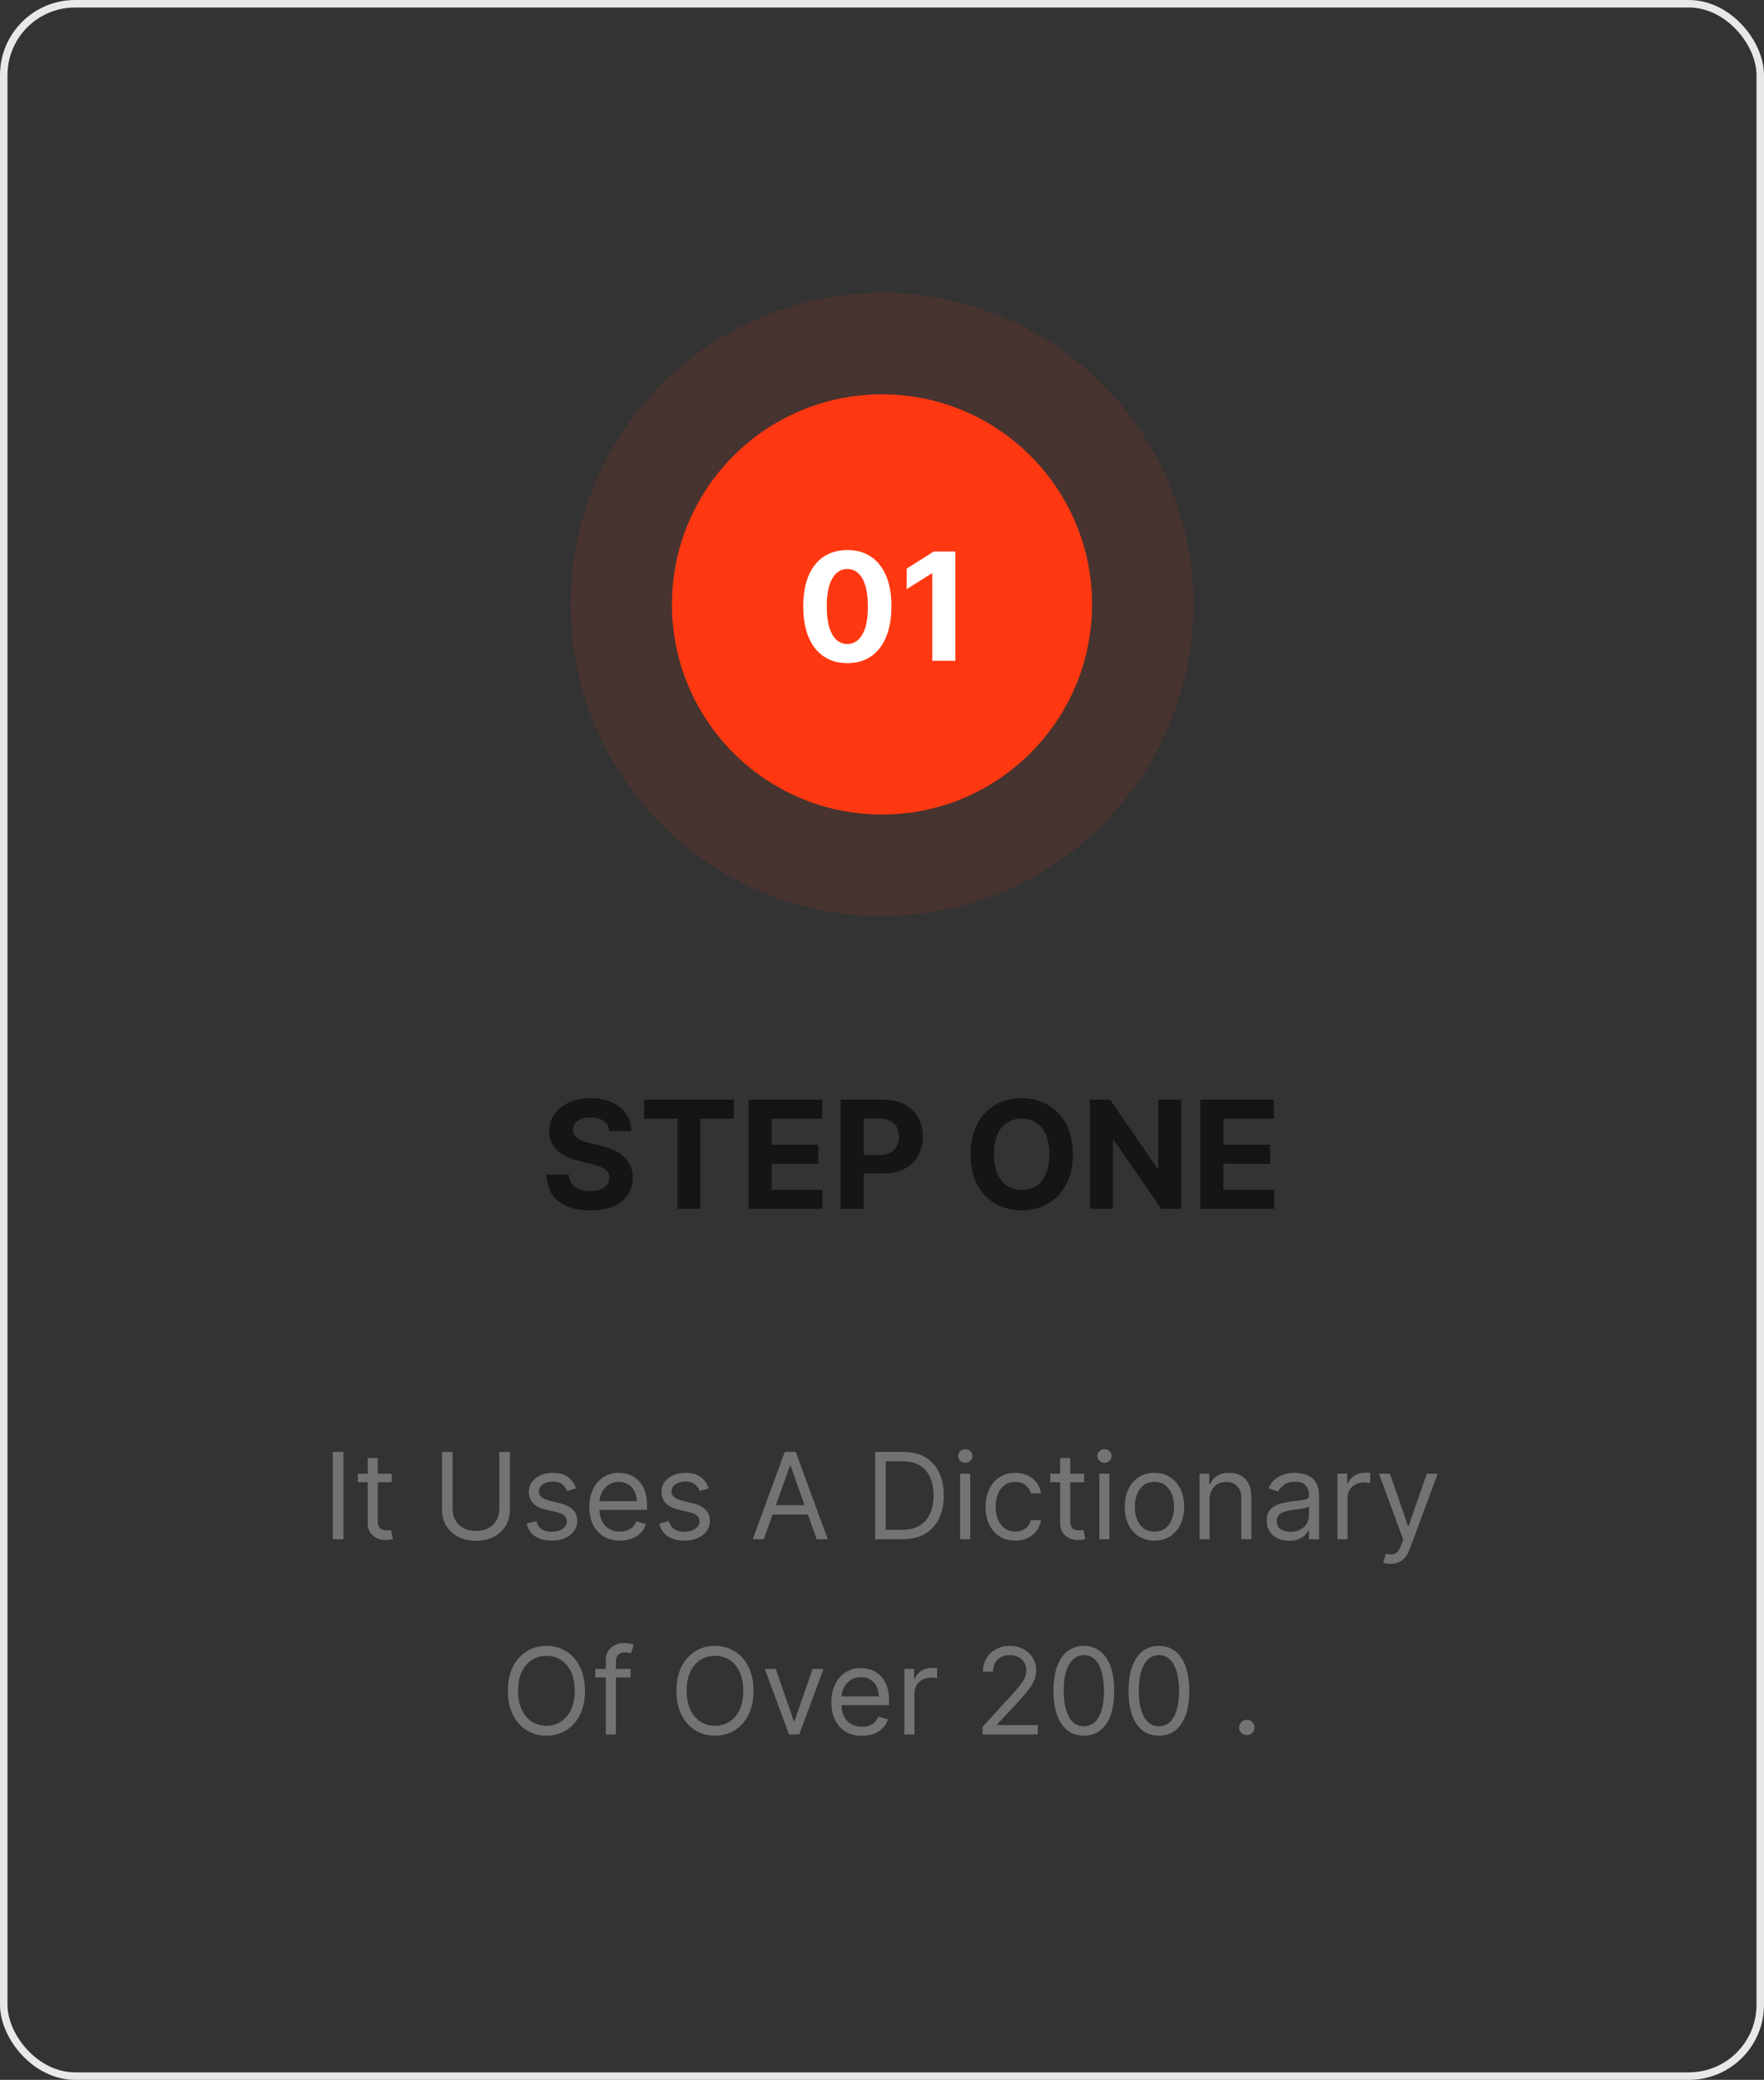 <svg width="235" height="277" viewBox="0 0 235 277" fill="none" xmlns="http://www.w3.org/2000/svg">
<rect x="0" y="0" width="235" height="277" fill="#333333" stroke="none"/>
<rect x="0.5" y="0.5" width="234" height="276" rx="9.5" stroke="#E8E8E8"/>
<path d="M81.155 150.638C81.098 150.065 80.854 149.62 80.423 149.303C79.992 148.985 79.408 148.827 78.669 148.827C78.167 148.827 77.743 148.898 77.398 149.04C77.052 149.177 76.787 149.369 76.602 149.615C76.422 149.861 76.332 150.141 76.332 150.453C76.323 150.714 76.377 150.941 76.496 151.135C76.619 151.329 76.787 151.497 77 151.639C77.213 151.777 77.459 151.897 77.739 152.001C78.018 152.101 78.316 152.186 78.633 152.257L79.94 152.57C80.575 152.712 81.157 152.901 81.688 153.138C82.218 153.375 82.677 153.666 83.065 154.011C83.454 154.357 83.754 154.764 83.967 155.233C84.185 155.702 84.296 156.239 84.301 156.845C84.296 157.735 84.069 158.507 83.619 159.161C83.174 159.809 82.53 160.313 81.688 160.673C80.849 161.028 79.838 161.206 78.655 161.206C77.481 161.206 76.458 161.026 75.587 160.666C74.72 160.306 74.043 159.774 73.555 159.068C73.072 158.358 72.819 157.48 72.796 156.433H75.771C75.805 156.921 75.944 157.328 76.19 157.655C76.441 157.977 76.775 158.221 77.192 158.386C77.613 158.547 78.089 158.628 78.619 158.628C79.14 158.628 79.592 158.552 79.976 158.401C80.364 158.249 80.665 158.038 80.878 157.768C81.091 157.499 81.197 157.188 81.197 156.838C81.197 156.511 81.1 156.237 80.906 156.014C80.717 155.792 80.438 155.602 80.068 155.446C79.704 155.29 79.256 155.148 78.726 155.02L77.142 154.622C75.916 154.324 74.947 153.857 74.237 153.223C73.527 152.589 73.174 151.734 73.179 150.659C73.174 149.778 73.409 149.009 73.882 148.351C74.36 147.693 75.016 147.179 75.849 146.81C76.683 146.44 77.63 146.256 78.69 146.256C79.77 146.256 80.712 146.44 81.517 146.81C82.327 147.179 82.956 147.693 83.406 148.351C83.856 149.009 84.088 149.771 84.102 150.638H81.155ZM85.816 148.99V146.455H97.762V148.99H93.309V161H90.269V148.99H85.816ZM99.729 161V146.455H109.53V148.99H102.804V152.456H109.026V154.991H102.804V158.464H109.559V161H99.729ZM111.975 161V146.455H117.714C118.817 146.455 119.757 146.665 120.533 147.087C121.31 147.503 121.902 148.083 122.309 148.827C122.721 149.565 122.927 150.418 122.927 151.384C122.927 152.349 122.719 153.202 122.302 153.94C121.885 154.679 121.281 155.254 120.491 155.666C119.705 156.078 118.753 156.284 117.636 156.284H113.978V153.82H117.138C117.73 153.82 118.218 153.718 118.602 153.514C118.99 153.306 119.279 153.019 119.468 152.655C119.662 152.286 119.759 151.862 119.759 151.384C119.759 150.901 119.662 150.479 119.468 150.119C119.279 149.755 118.99 149.473 118.602 149.274C118.213 149.071 117.721 148.969 117.124 148.969H115.05V161H111.975ZM142.92 153.727C142.92 155.313 142.619 156.663 142.018 157.776C141.421 158.888 140.607 159.738 139.575 160.325C138.547 160.908 137.392 161.199 136.109 161.199C134.816 161.199 133.656 160.905 132.629 160.318C131.601 159.731 130.789 158.881 130.192 157.768C129.596 156.656 129.298 155.309 129.298 153.727C129.298 152.141 129.596 150.792 130.192 149.679C130.789 148.566 131.601 147.719 132.629 147.136C133.656 146.549 134.816 146.256 136.109 146.256C137.392 146.256 138.547 146.549 139.575 147.136C140.607 147.719 141.421 148.566 142.018 149.679C142.619 150.792 142.92 152.141 142.92 153.727ZM139.802 153.727C139.802 152.7 139.648 151.833 139.34 151.128C139.037 150.422 138.609 149.887 138.055 149.523C137.501 149.158 136.852 148.976 136.109 148.976C135.365 148.976 134.717 149.158 134.163 149.523C133.609 149.887 133.178 150.422 132.87 151.128C132.567 151.833 132.415 152.7 132.415 153.727C132.415 154.755 132.567 155.621 132.87 156.327C133.178 157.032 133.609 157.567 134.163 157.932C134.717 158.296 135.365 158.479 136.109 158.479C136.852 158.479 137.501 158.296 138.055 157.932C138.609 157.567 139.037 157.032 139.34 156.327C139.648 155.621 139.802 154.755 139.802 153.727ZM157.364 146.455V161H154.708L148.38 151.845H148.273V161H145.198V146.455H147.897L154.175 155.602H154.303V146.455H157.364ZM159.905 161V146.455H169.706V148.99H162.98V152.456H169.202V154.991H162.98V158.464H169.734V161H159.905Z" fill="#151515"/>
<path d="M45.748 193.364V205H44.339V193.364H45.748ZM52.187 196.273V197.409H47.664V196.273H52.187ZM48.982 194.182H50.323V202.5C50.323 202.879 50.378 203.163 50.488 203.352C50.602 203.538 50.745 203.663 50.92 203.727C51.098 203.788 51.285 203.818 51.482 203.818C51.63 203.818 51.751 203.811 51.846 203.795C51.941 203.777 52.016 203.761 52.073 203.75L52.346 204.955C52.255 204.989 52.128 205.023 51.965 205.057C51.802 205.095 51.596 205.114 51.346 205.114C50.967 205.114 50.596 205.032 50.232 204.869C49.872 204.706 49.573 204.458 49.334 204.125C49.1 203.792 48.982 203.371 48.982 202.864V194.182ZM66.522 193.364H67.931V201.068C67.931 201.864 67.744 202.574 67.369 203.199C66.997 203.82 66.473 204.311 65.795 204.67C65.117 205.027 64.321 205.205 63.408 205.205C62.495 205.205 61.7 205.027 61.022 204.67C60.344 204.311 59.818 203.82 59.443 203.199C59.071 202.574 58.886 201.864 58.886 201.068V193.364H60.295V200.955C60.295 201.523 60.42 202.028 60.67 202.472C60.92 202.911 61.276 203.258 61.738 203.511C62.204 203.761 62.761 203.886 63.408 203.886C64.056 203.886 64.613 203.761 65.079 203.511C65.545 203.258 65.901 202.911 66.147 202.472C66.397 202.028 66.522 201.523 66.522 200.955V193.364ZM76.745 198.227L75.54 198.568C75.465 198.367 75.353 198.172 75.205 197.983C75.061 197.79 74.864 197.631 74.614 197.506C74.364 197.381 74.044 197.318 73.654 197.318C73.12 197.318 72.675 197.441 72.319 197.688C71.967 197.93 71.79 198.239 71.79 198.614C71.79 198.947 71.912 199.21 72.154 199.403C72.397 199.597 72.775 199.758 73.29 199.886L74.586 200.205C75.366 200.394 75.948 200.684 76.33 201.074C76.713 201.46 76.904 201.958 76.904 202.568C76.904 203.068 76.76 203.515 76.472 203.909C76.188 204.303 75.79 204.614 75.279 204.841C74.768 205.068 74.173 205.182 73.495 205.182C72.605 205.182 71.868 204.989 71.285 204.602C70.701 204.216 70.332 203.652 70.177 202.909L71.45 202.591C71.571 203.061 71.8 203.413 72.137 203.648C72.478 203.883 72.923 204 73.472 204C74.097 204 74.594 203.867 74.961 203.602C75.332 203.333 75.518 203.011 75.518 202.636C75.518 202.333 75.412 202.08 75.2 201.875C74.987 201.667 74.662 201.511 74.222 201.409L72.768 201.068C71.969 200.879 71.381 200.585 71.006 200.188C70.635 199.786 70.45 199.284 70.45 198.682C70.45 198.189 70.588 197.754 70.864 197.375C71.145 196.996 71.525 196.699 72.006 196.483C72.491 196.267 73.04 196.159 73.654 196.159C74.518 196.159 75.196 196.348 75.688 196.727C76.184 197.106 76.537 197.606 76.745 198.227ZM82.582 205.182C81.741 205.182 81.015 204.996 80.406 204.625C79.799 204.25 79.332 203.727 79.002 203.057C78.676 202.383 78.513 201.598 78.513 200.705C78.513 199.811 78.676 199.023 79.002 198.341C79.332 197.655 79.79 197.121 80.377 196.739C80.968 196.352 81.657 196.159 82.445 196.159C82.9 196.159 83.349 196.235 83.792 196.386C84.235 196.538 84.638 196.784 85.002 197.125C85.366 197.462 85.656 197.909 85.871 198.466C86.087 199.023 86.195 199.708 86.195 200.523V201.091H79.468V199.932H84.832C84.832 199.439 84.733 199 84.536 198.614C84.343 198.227 84.067 197.922 83.707 197.699C83.351 197.475 82.93 197.364 82.445 197.364C81.911 197.364 81.449 197.496 81.059 197.761C80.673 198.023 80.375 198.364 80.167 198.784C79.959 199.205 79.854 199.655 79.854 200.136V200.909C79.854 201.568 79.968 202.127 80.195 202.585C80.426 203.04 80.746 203.386 81.156 203.625C81.565 203.86 82.04 203.977 82.582 203.977C82.934 203.977 83.252 203.928 83.536 203.83C83.824 203.727 84.072 203.576 84.281 203.375C84.489 203.17 84.65 202.917 84.763 202.614L86.059 202.977C85.923 203.417 85.693 203.803 85.371 204.136C85.049 204.466 84.652 204.723 84.178 204.909C83.705 205.091 83.173 205.182 82.582 205.182ZM94.417 198.227L93.212 198.568C93.137 198.367 93.025 198.172 92.877 197.983C92.733 197.79 92.536 197.631 92.286 197.506C92.036 197.381 91.716 197.318 91.326 197.318C90.792 197.318 90.347 197.441 89.991 197.688C89.638 197.93 89.462 198.239 89.462 198.614C89.462 198.947 89.584 199.21 89.826 199.403C90.068 199.597 90.447 199.758 90.962 199.886L92.258 200.205C93.038 200.394 93.62 200.684 94.002 201.074C94.385 201.46 94.576 201.958 94.576 202.568C94.576 203.068 94.432 203.515 94.144 203.909C93.86 204.303 93.462 204.614 92.951 204.841C92.44 205.068 91.845 205.182 91.167 205.182C90.277 205.182 89.54 204.989 88.957 204.602C88.373 204.216 88.004 203.652 87.849 202.909L89.121 202.591C89.243 203.061 89.472 203.413 89.809 203.648C90.15 203.883 90.595 204 91.144 204C91.769 204 92.265 203.867 92.633 203.602C93.004 203.333 93.19 203.011 93.19 202.636C93.19 202.333 93.084 202.08 92.871 201.875C92.659 201.667 92.334 201.511 91.894 201.409L90.44 201.068C89.64 200.879 89.053 200.585 88.678 200.188C88.307 199.786 88.121 199.284 88.121 198.682C88.121 198.189 88.26 197.754 88.536 197.375C88.817 196.996 89.197 196.699 89.678 196.483C90.163 196.267 90.712 196.159 91.326 196.159C92.19 196.159 92.868 196.348 93.36 196.727C93.856 197.106 94.209 197.606 94.417 198.227ZM101.754 205H100.276L104.549 193.364H106.004L110.276 205H108.799L105.322 195.205H105.231L101.754 205ZM102.299 200.455H108.254V201.705H102.299V200.455ZM120.18 205H116.589V193.364H120.339C121.468 193.364 122.433 193.597 123.237 194.062C124.04 194.525 124.655 195.189 125.083 196.057C125.511 196.92 125.725 197.955 125.725 199.159C125.725 200.371 125.509 201.415 125.077 202.29C124.646 203.161 124.017 203.831 123.191 204.301C122.365 204.767 121.362 205 120.18 205ZM117.998 203.75H120.089C121.051 203.75 121.848 203.564 122.481 203.193C123.113 202.822 123.585 202.294 123.896 201.608C124.206 200.922 124.362 200.106 124.362 199.159C124.362 198.22 124.208 197.411 123.901 196.733C123.594 196.051 123.136 195.528 122.526 195.165C121.916 194.797 121.157 194.614 120.248 194.614H117.998V203.75ZM127.907 205V196.273H129.248V205H127.907ZM128.589 194.818C128.327 194.818 128.102 194.729 127.913 194.551C127.727 194.373 127.634 194.159 127.634 193.909C127.634 193.659 127.727 193.445 127.913 193.267C128.102 193.089 128.327 193 128.589 193C128.85 193 129.074 193.089 129.259 193.267C129.449 193.445 129.543 193.659 129.543 193.909C129.543 194.159 129.449 194.373 129.259 194.551C129.074 194.729 128.85 194.818 128.589 194.818ZM135.249 205.182C134.431 205.182 133.727 204.989 133.136 204.602C132.545 204.216 132.09 203.684 131.772 203.006C131.454 202.328 131.295 201.553 131.295 200.682C131.295 199.795 131.458 199.013 131.783 198.335C132.113 197.653 132.571 197.121 133.158 196.739C133.749 196.352 134.439 196.159 135.227 196.159C135.84 196.159 136.393 196.273 136.886 196.5C137.378 196.727 137.781 197.045 138.096 197.455C138.41 197.864 138.605 198.341 138.681 198.886H137.34C137.238 198.489 137.011 198.136 136.658 197.83C136.31 197.519 135.84 197.364 135.249 197.364C134.727 197.364 134.268 197.5 133.874 197.773C133.484 198.042 133.179 198.422 132.96 198.915C132.744 199.403 132.636 199.977 132.636 200.636C132.636 201.311 132.742 201.898 132.954 202.398C133.17 202.898 133.473 203.286 133.863 203.562C134.257 203.839 134.719 203.977 135.249 203.977C135.598 203.977 135.914 203.917 136.198 203.795C136.482 203.674 136.723 203.5 136.92 203.273C137.117 203.045 137.257 202.773 137.34 202.455H138.681C138.605 202.97 138.418 203.434 138.119 203.847C137.823 204.256 137.431 204.581 136.942 204.824C136.458 205.062 135.893 205.182 135.249 205.182ZM144.437 196.273V197.409H139.914V196.273H144.437ZM141.232 194.182H142.573V202.5C142.573 202.879 142.628 203.163 142.738 203.352C142.852 203.538 142.996 203.663 143.17 203.727C143.348 203.788 143.535 203.818 143.732 203.818C143.88 203.818 144.001 203.811 144.096 203.795C144.191 203.777 144.266 203.761 144.323 203.75L144.596 204.955C144.505 204.989 144.378 205.023 144.215 205.057C144.052 205.095 143.846 205.114 143.596 205.114C143.217 205.114 142.846 205.032 142.482 204.869C142.122 204.706 141.823 204.458 141.585 204.125C141.35 203.792 141.232 203.371 141.232 202.864V194.182ZM146.454 205V196.273H147.795V205H146.454ZM147.136 194.818C146.874 194.818 146.649 194.729 146.46 194.551C146.274 194.373 146.181 194.159 146.181 193.909C146.181 193.659 146.274 193.445 146.46 193.267C146.649 193.089 146.874 193 147.136 193C147.397 193 147.621 193.089 147.806 193.267C147.996 193.445 148.09 193.659 148.09 193.909C148.09 194.159 147.996 194.373 147.806 194.551C147.621 194.729 147.397 194.818 147.136 194.818ZM153.796 205.182C153.008 205.182 152.317 204.994 151.722 204.619C151.131 204.244 150.669 203.72 150.336 203.045C150.006 202.371 149.842 201.583 149.842 200.682C149.842 199.773 150.006 198.979 150.336 198.301C150.669 197.623 151.131 197.097 151.722 196.722C152.317 196.347 153.008 196.159 153.796 196.159C154.584 196.159 155.273 196.347 155.864 196.722C156.459 197.097 156.921 197.623 157.251 198.301C157.584 198.979 157.751 199.773 157.751 200.682C157.751 201.583 157.584 202.371 157.251 203.045C156.921 203.72 156.459 204.244 155.864 204.619C155.273 204.994 154.584 205.182 153.796 205.182ZM153.796 203.977C154.395 203.977 154.887 203.824 155.273 203.517C155.66 203.21 155.946 202.807 156.131 202.307C156.317 201.807 156.41 201.265 156.41 200.682C156.41 200.098 156.317 199.555 156.131 199.051C155.946 198.547 155.66 198.14 155.273 197.83C154.887 197.519 154.395 197.364 153.796 197.364C153.198 197.364 152.705 197.519 152.319 197.83C151.933 198.14 151.647 198.547 151.461 199.051C151.275 199.555 151.183 200.098 151.183 200.682C151.183 201.265 151.275 201.807 151.461 202.307C151.647 202.807 151.933 203.21 152.319 203.517C152.705 203.824 153.198 203.977 153.796 203.977ZM161.138 199.75V205H159.798V196.273H161.093V197.636H161.207C161.411 197.193 161.722 196.837 162.138 196.568C162.555 196.295 163.093 196.159 163.752 196.159C164.343 196.159 164.86 196.28 165.303 196.523C165.746 196.761 166.091 197.125 166.337 197.614C166.584 198.098 166.707 198.712 166.707 199.455V205H165.366V199.545C165.366 198.86 165.188 198.326 164.832 197.943C164.476 197.557 163.987 197.364 163.366 197.364C162.938 197.364 162.555 197.456 162.218 197.642C161.885 197.828 161.621 198.098 161.428 198.455C161.235 198.811 161.138 199.242 161.138 199.75ZM171.725 205.205C171.172 205.205 170.67 205.1 170.219 204.892C169.769 204.68 169.411 204.375 169.146 203.977C168.88 203.576 168.748 203.091 168.748 202.523C168.748 202.023 168.846 201.617 169.043 201.307C169.24 200.992 169.504 200.746 169.833 200.568C170.163 200.39 170.526 200.258 170.924 200.17C171.326 200.08 171.729 200.008 172.134 199.955C172.665 199.886 173.094 199.835 173.424 199.801C173.757 199.763 174 199.701 174.151 199.614C174.307 199.527 174.384 199.375 174.384 199.159V199.114C174.384 198.553 174.231 198.117 173.924 197.807C173.621 197.496 173.161 197.341 172.543 197.341C171.903 197.341 171.401 197.481 171.038 197.761C170.674 198.042 170.418 198.341 170.271 198.659L168.998 198.205C169.225 197.674 169.528 197.261 169.907 196.966C170.29 196.667 170.706 196.458 171.157 196.341C171.612 196.22 172.058 196.159 172.498 196.159C172.778 196.159 173.1 196.193 173.464 196.261C173.831 196.326 174.185 196.46 174.526 196.665C174.871 196.869 175.157 197.178 175.384 197.591C175.612 198.004 175.725 198.557 175.725 199.25V205H174.384V203.818H174.316C174.225 204.008 174.074 204.21 173.862 204.426C173.649 204.642 173.367 204.826 173.015 204.977C172.663 205.129 172.233 205.205 171.725 205.205ZM171.93 204C172.46 204 172.907 203.896 173.271 203.688C173.638 203.479 173.915 203.21 174.1 202.881C174.29 202.551 174.384 202.205 174.384 201.841V200.614C174.327 200.682 174.202 200.744 174.009 200.801C173.82 200.854 173.6 200.902 173.35 200.943C173.104 200.981 172.863 201.015 172.629 201.045C172.397 201.072 172.21 201.095 172.066 201.114C171.718 201.159 171.392 201.233 171.089 201.335C170.79 201.434 170.547 201.583 170.362 201.784C170.18 201.981 170.089 202.25 170.089 202.591C170.089 203.057 170.261 203.409 170.606 203.648C170.954 203.883 171.396 204 171.93 204ZM178.173 205V196.273H179.468V197.591H179.559C179.718 197.159 180.006 196.809 180.423 196.54C180.839 196.271 181.309 196.136 181.832 196.136C181.93 196.136 182.053 196.138 182.201 196.142C182.349 196.146 182.46 196.152 182.536 196.159V197.523C182.491 197.511 182.387 197.494 182.224 197.472C182.065 197.445 181.896 197.432 181.718 197.432C181.294 197.432 180.915 197.521 180.582 197.699C180.252 197.873 179.991 198.116 179.798 198.426C179.608 198.733 179.513 199.083 179.513 199.477V205H178.173ZM185.255 208.273C185.028 208.273 184.825 208.254 184.647 208.216C184.469 208.182 184.346 208.148 184.278 208.114L184.619 206.932C184.944 207.015 185.232 207.045 185.482 207.023C185.732 207 185.954 206.888 186.147 206.688C186.344 206.491 186.524 206.17 186.687 205.727L186.937 205.045L183.71 196.273H185.164L187.573 203.227H187.664L190.073 196.273H191.528L187.823 206.273C187.656 206.723 187.45 207.097 187.204 207.392C186.958 207.691 186.672 207.913 186.346 208.057C186.024 208.201 185.66 208.273 185.255 208.273ZM77.93 225.182C77.93 226.409 77.709 227.47 77.266 228.364C76.822 229.258 76.215 229.947 75.442 230.432C74.669 230.917 73.787 231.159 72.794 231.159C71.802 231.159 70.919 230.917 70.146 230.432C69.374 229.947 68.766 229.258 68.322 228.364C67.879 227.47 67.658 226.409 67.658 225.182C67.658 223.955 67.879 222.894 68.322 222C68.766 221.106 69.374 220.417 70.146 219.932C70.919 219.447 71.802 219.205 72.794 219.205C73.787 219.205 74.669 219.447 75.442 219.932C76.215 220.417 76.822 221.106 77.266 222C77.709 222.894 77.93 223.955 77.93 225.182ZM76.567 225.182C76.567 224.174 76.398 223.324 76.061 222.631C75.728 221.938 75.275 221.413 74.703 221.057C74.135 220.701 73.499 220.523 72.794 220.523C72.09 220.523 71.451 220.701 70.879 221.057C70.311 221.413 69.858 221.938 69.521 222.631C69.188 223.324 69.021 224.174 69.021 225.182C69.021 226.189 69.188 227.04 69.521 227.733C69.858 228.426 70.311 228.951 70.879 229.307C71.451 229.663 72.09 229.841 72.794 229.841C73.499 229.841 74.135 229.663 74.703 229.307C75.275 228.951 75.728 228.426 76.061 227.733C76.398 227.04 76.567 226.189 76.567 225.182ZM84.004 222.273V223.409H79.3V222.273H84.004ZM80.709 231V221.068C80.709 220.568 80.826 220.152 81.061 219.818C81.296 219.485 81.601 219.235 81.976 219.068C82.351 218.902 82.747 218.818 83.163 218.818C83.493 218.818 83.762 218.845 83.97 218.898C84.178 218.951 84.334 219 84.436 219.045L84.05 220.205C83.981 220.182 83.887 220.153 83.766 220.119C83.648 220.085 83.493 220.068 83.3 220.068C82.856 220.068 82.537 220.18 82.34 220.403C82.146 220.627 82.05 220.955 82.05 221.386V231H80.709ZM100.384 225.182C100.384 226.409 100.162 227.47 99.719 228.364C99.276 229.258 98.668 229.947 97.895 230.432C97.122 230.917 96.24 231.159 95.247 231.159C94.255 231.159 93.372 230.917 92.599 230.432C91.827 229.947 91.219 229.258 90.776 228.364C90.332 227.47 90.111 226.409 90.111 225.182C90.111 223.955 90.332 222.894 90.776 222C91.219 221.106 91.827 220.417 92.599 219.932C93.372 219.447 94.255 219.205 95.247 219.205C96.24 219.205 97.122 219.447 97.895 219.932C98.668 220.417 99.276 221.106 99.719 222C100.162 222.894 100.384 223.955 100.384 225.182ZM99.02 225.182C99.02 224.174 98.851 223.324 98.514 222.631C98.181 221.938 97.728 221.413 97.156 221.057C96.588 220.701 95.952 220.523 95.247 220.523C94.543 220.523 93.904 220.701 93.332 221.057C92.764 221.413 92.312 221.938 91.974 222.631C91.641 223.324 91.474 224.174 91.474 225.182C91.474 226.189 91.641 227.04 91.974 227.733C92.312 228.426 92.764 228.951 93.332 229.307C93.904 229.663 94.543 229.841 95.247 229.841C95.952 229.841 96.588 229.663 97.156 229.307C97.728 228.951 98.181 228.426 98.514 227.733C98.851 227.04 99.02 226.189 99.02 225.182ZM109.707 222.273L106.48 231H105.116L101.889 222.273H103.344L105.753 229.227H105.844L108.253 222.273H109.707ZM114.824 231.182C113.983 231.182 113.258 230.996 112.648 230.625C112.042 230.25 111.574 229.727 111.244 229.057C110.919 228.383 110.756 227.598 110.756 226.705C110.756 225.811 110.919 225.023 111.244 224.341C111.574 223.655 112.032 223.121 112.619 222.739C113.21 222.352 113.9 222.159 114.688 222.159C115.142 222.159 115.591 222.235 116.034 222.386C116.477 222.538 116.881 222.784 117.244 223.125C117.608 223.462 117.898 223.909 118.114 224.466C118.33 225.023 118.438 225.708 118.438 226.523V227.091H111.71V225.932H117.074C117.074 225.439 116.975 225 116.778 224.614C116.585 224.227 116.309 223.922 115.949 223.699C115.593 223.475 115.172 223.364 114.688 223.364C114.153 223.364 113.691 223.496 113.301 223.761C112.915 224.023 112.617 224.364 112.409 224.784C112.201 225.205 112.097 225.655 112.097 226.136V226.909C112.097 227.568 112.21 228.127 112.438 228.585C112.669 229.04 112.989 229.386 113.398 229.625C113.807 229.86 114.282 229.977 114.824 229.977C115.176 229.977 115.494 229.928 115.778 229.83C116.066 229.727 116.314 229.576 116.523 229.375C116.731 229.17 116.892 228.917 117.006 228.614L118.301 228.977C118.165 229.417 117.936 229.803 117.614 230.136C117.292 230.466 116.894 230.723 116.42 230.909C115.947 231.091 115.415 231.182 114.824 231.182ZM120.477 231V222.273H121.773V223.591H121.864C122.023 223.159 122.311 222.809 122.727 222.54C123.144 222.271 123.614 222.136 124.136 222.136C124.235 222.136 124.358 222.138 124.506 222.142C124.653 222.146 124.765 222.152 124.841 222.159V223.523C124.795 223.511 124.691 223.494 124.528 223.472C124.369 223.445 124.201 223.432 124.023 223.432C123.598 223.432 123.22 223.521 122.886 223.699C122.557 223.873 122.295 224.116 122.102 224.426C121.913 224.733 121.818 225.083 121.818 225.477V231H120.477ZM130.908 231V229.977L134.749 225.773C135.199 225.28 135.571 224.852 135.862 224.489C136.154 224.121 136.37 223.777 136.51 223.455C136.654 223.129 136.726 222.788 136.726 222.432C136.726 222.023 136.627 221.669 136.43 221.369C136.237 221.07 135.972 220.839 135.635 220.676C135.298 220.513 134.919 220.432 134.499 220.432C134.052 220.432 133.661 220.525 133.328 220.71C132.999 220.892 132.743 221.148 132.561 221.477C132.383 221.807 132.294 222.193 132.294 222.636H130.953C130.953 221.955 131.11 221.356 131.425 220.841C131.739 220.326 132.167 219.924 132.709 219.636C133.254 219.348 133.866 219.205 134.544 219.205C135.226 219.205 135.83 219.348 136.357 219.636C136.883 219.924 137.296 220.312 137.595 220.801C137.894 221.29 138.044 221.833 138.044 222.432C138.044 222.86 137.966 223.278 137.811 223.688C137.66 224.093 137.394 224.545 137.016 225.045C136.641 225.542 136.12 226.148 135.453 226.864L132.839 229.659V229.75H138.249V231H130.908ZM144.391 231.159C143.535 231.159 142.805 230.926 142.203 230.46C141.601 229.991 141.141 229.311 140.822 228.42C140.504 227.527 140.345 226.447 140.345 225.182C140.345 223.924 140.504 222.85 140.822 221.96C141.144 221.066 141.607 220.384 142.209 219.915C142.815 219.441 143.542 219.205 144.391 219.205C145.239 219.205 145.964 219.441 146.567 219.915C147.173 220.384 147.635 221.066 147.953 221.96C148.275 222.85 148.436 223.924 148.436 225.182C148.436 226.447 148.277 227.527 147.959 228.42C147.641 229.311 147.18 229.991 146.578 230.46C145.976 230.926 145.247 231.159 144.391 231.159ZM144.391 229.909C145.239 229.909 145.898 229.5 146.368 228.682C146.838 227.864 147.072 226.697 147.072 225.182C147.072 224.174 146.964 223.316 146.749 222.608C146.536 221.9 146.23 221.36 145.828 220.989C145.43 220.617 144.951 220.432 144.391 220.432C143.55 220.432 142.893 220.847 142.419 221.676C141.946 222.502 141.709 223.67 141.709 225.182C141.709 226.189 141.815 227.045 142.027 227.75C142.239 228.455 142.544 228.991 142.942 229.358C143.343 229.725 143.826 229.909 144.391 229.909ZM154.391 231.159C153.535 231.159 152.805 230.926 152.203 230.46C151.601 229.991 151.141 229.311 150.822 228.42C150.504 227.527 150.345 226.447 150.345 225.182C150.345 223.924 150.504 222.85 150.822 221.96C151.144 221.066 151.607 220.384 152.209 219.915C152.815 219.441 153.542 219.205 154.391 219.205C155.239 219.205 155.964 219.441 156.567 219.915C157.173 220.384 157.635 221.066 157.953 221.96C158.275 222.85 158.436 223.924 158.436 225.182C158.436 226.447 158.277 227.527 157.959 228.42C157.641 229.311 157.18 229.991 156.578 230.46C155.976 230.926 155.247 231.159 154.391 231.159ZM154.391 229.909C155.239 229.909 155.898 229.5 156.368 228.682C156.838 227.864 157.072 226.697 157.072 225.182C157.072 224.174 156.964 223.316 156.749 222.608C156.536 221.9 156.23 221.36 155.828 220.989C155.43 220.617 154.951 220.432 154.391 220.432C153.55 220.432 152.893 220.847 152.419 221.676C151.946 222.502 151.709 223.67 151.709 225.182C151.709 226.189 151.815 227.045 152.027 227.75C152.239 228.455 152.544 228.991 152.942 229.358C153.343 229.725 153.826 229.909 154.391 229.909ZM166.095 231.091C165.815 231.091 165.574 230.991 165.374 230.79C165.173 230.589 165.072 230.348 165.072 230.068C165.072 229.788 165.173 229.547 165.374 229.347C165.574 229.146 165.815 229.045 166.095 229.045C166.375 229.045 166.616 229.146 166.817 229.347C167.018 229.547 167.118 229.788 167.118 230.068C167.118 230.254 167.071 230.424 166.976 230.58C166.885 230.735 166.762 230.86 166.607 230.955C166.455 231.045 166.285 231.091 166.095 231.091Z" fill="#737373"/>
<circle cx="117.5" cy="80.5" r="41.5" fill="#FF3811" fill-opacity="0.1"/>
<circle cx="117.5" cy="80.5" r="27.98" fill="#FF3811"/>
<path d="M112.882 88.32C111.661 88.315 110.609 88.014 109.729 87.418C108.853 86.821 108.178 85.957 107.705 84.825C107.236 83.694 107.004 82.332 107.009 80.742C107.009 79.155 107.243 77.803 107.712 76.686C108.185 75.569 108.86 74.719 109.736 74.136C110.616 73.549 111.665 73.256 112.882 73.256C114.099 73.256 115.145 73.549 116.021 74.136C116.902 74.724 117.579 75.576 118.053 76.693C118.526 77.806 118.76 79.155 118.756 80.742C118.756 82.337 118.519 83.701 118.045 84.832C117.577 85.964 116.904 86.828 116.028 87.425C115.152 88.021 114.104 88.32 112.882 88.32ZM112.882 85.77C113.715 85.77 114.381 85.351 114.878 84.513C115.375 83.675 115.621 82.418 115.616 80.742C115.616 79.638 115.503 78.72 115.276 77.986C115.053 77.252 114.736 76.7 114.324 76.331C113.917 75.962 113.436 75.777 112.882 75.777C112.054 75.777 111.391 76.191 110.893 77.02C110.396 77.849 110.145 79.089 110.141 80.742C110.141 81.859 110.252 82.792 110.474 83.54C110.702 84.283 111.021 84.842 111.433 85.216C111.845 85.585 112.328 85.77 112.882 85.77ZM127.277 73.454V88H124.201V76.374H124.116L120.785 78.462V75.734L124.386 73.454H127.277Z" fill="white"/>
</svg>
